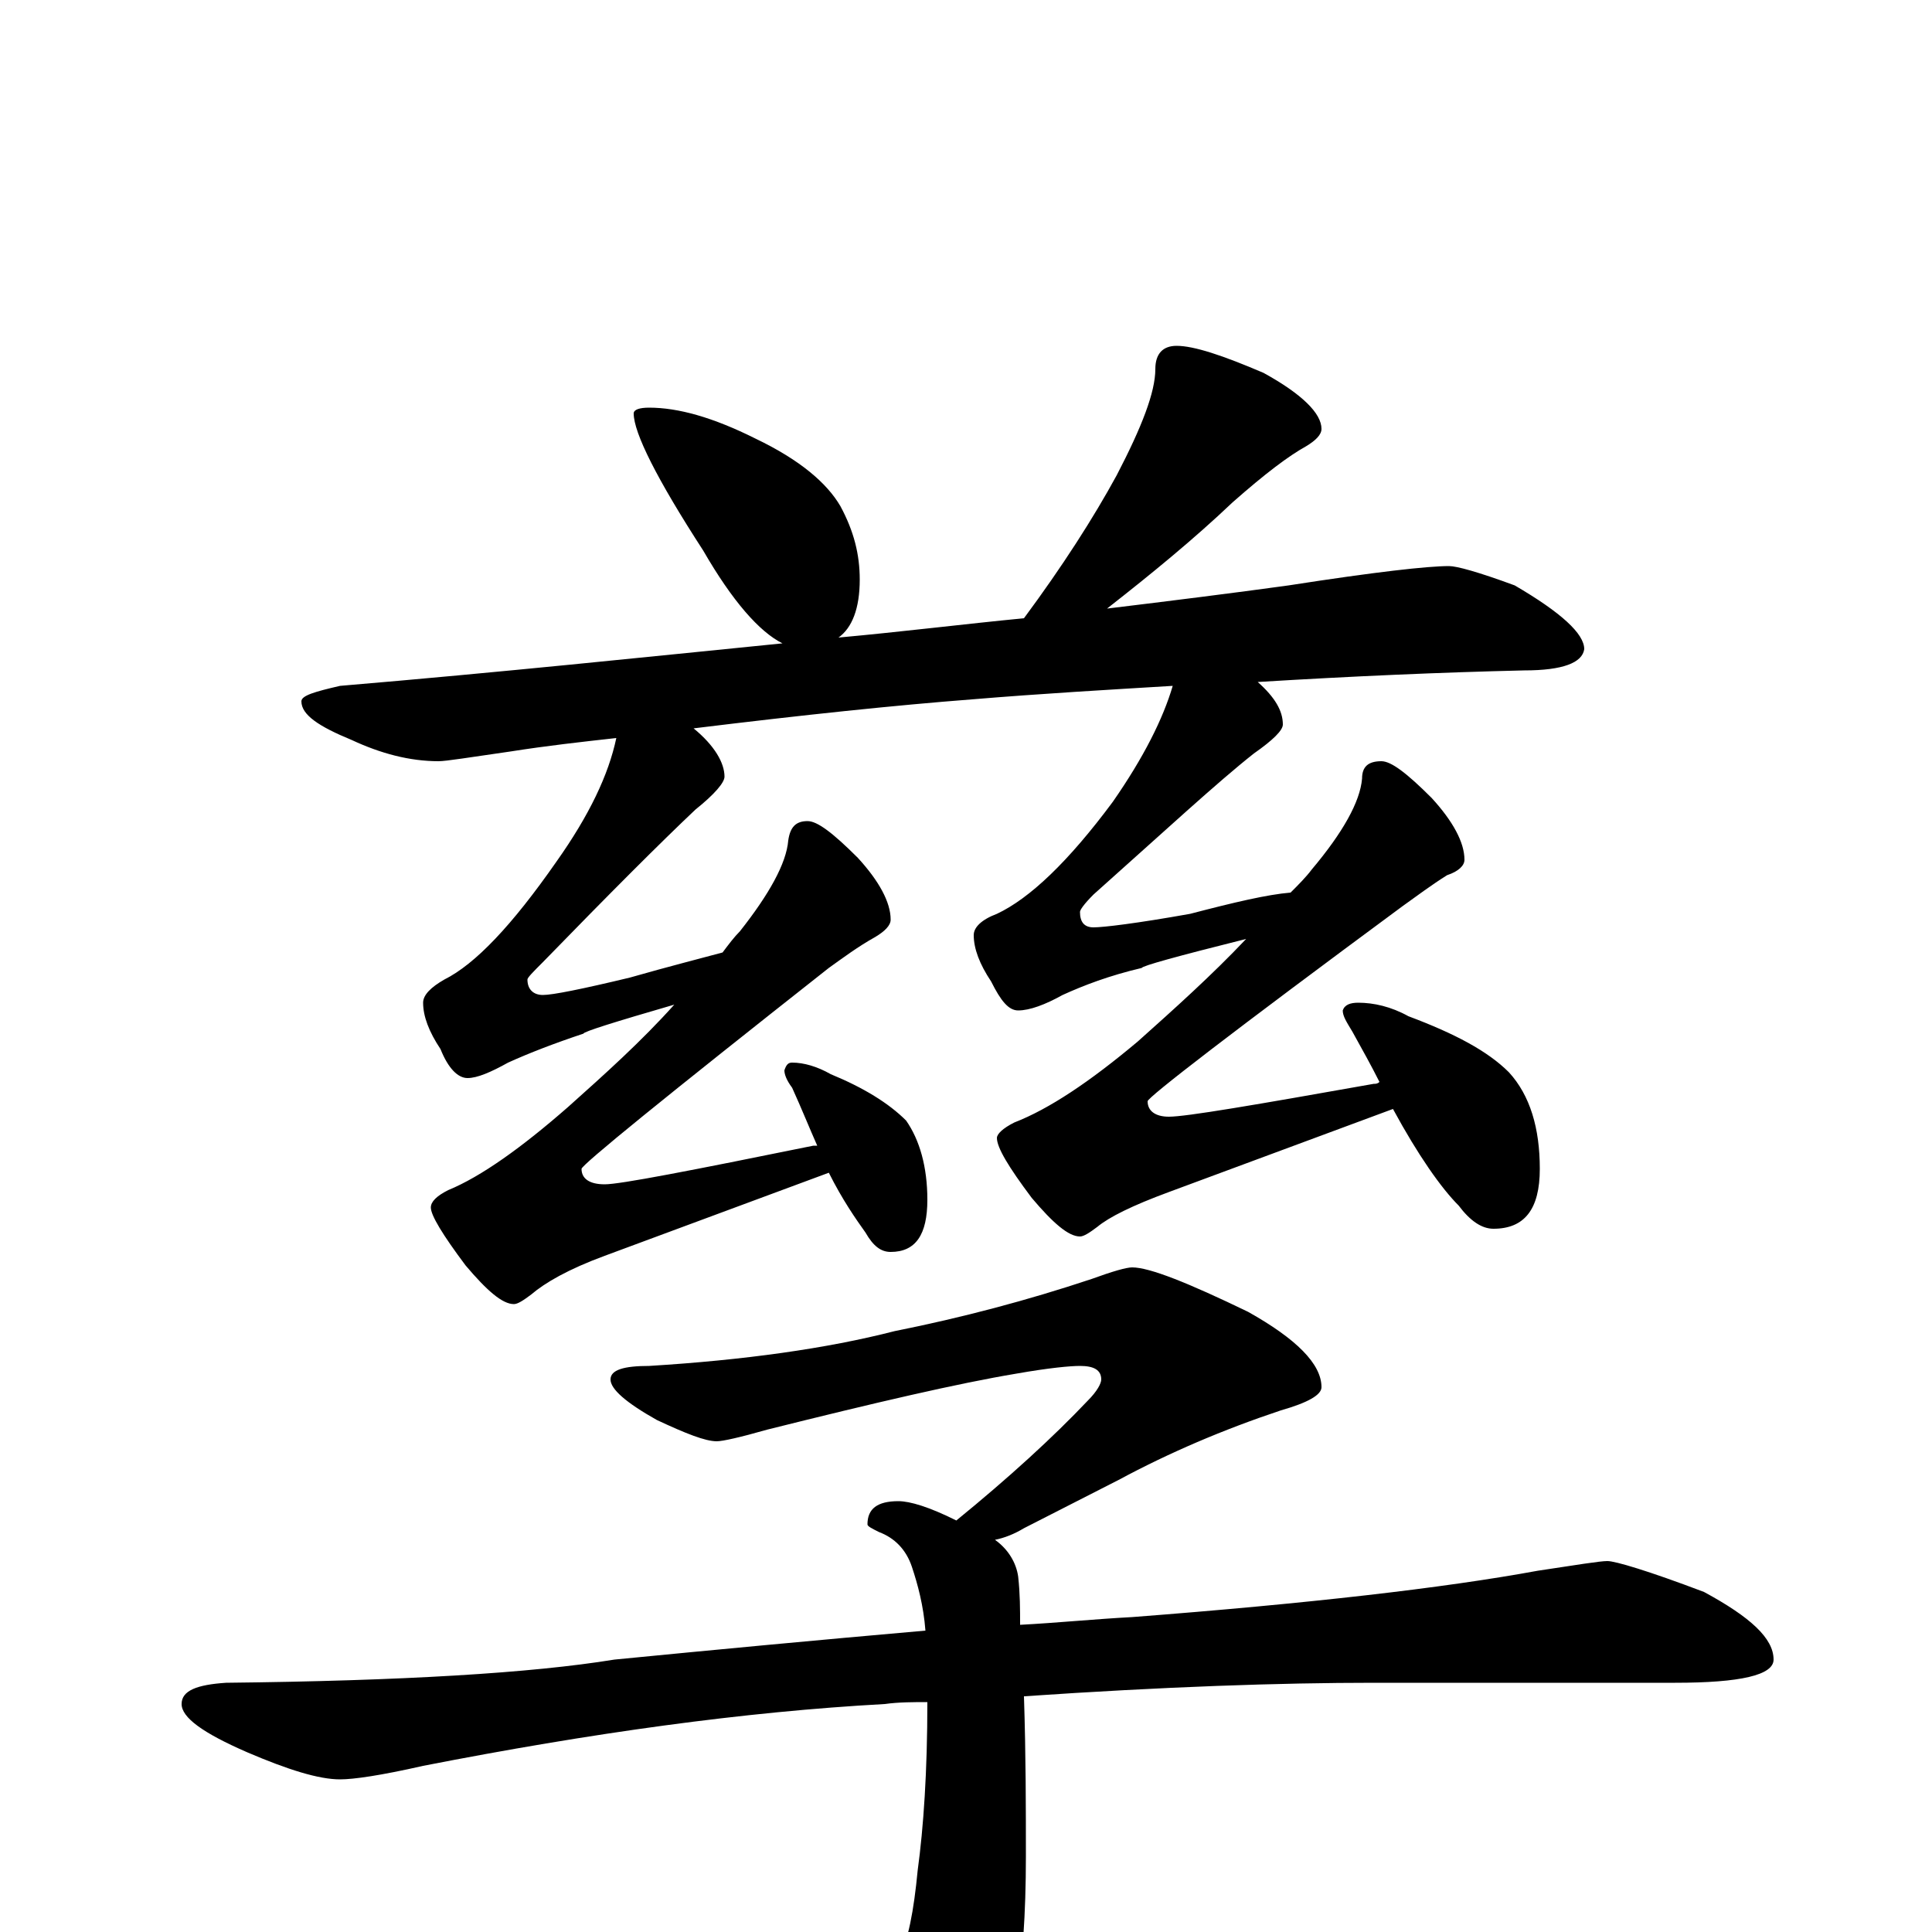 <?xml version="1.0" encoding="utf-8" ?>
<!DOCTYPE svg PUBLIC "-//W3C//DTD SVG 1.1//EN" "http://www.w3.org/Graphics/SVG/1.1/DTD/svg11.dtd">
<svg version="1.1" id="Layer_1" xmlns="http://www.w3.org/2000/svg" xmlns:xlink="http://www.w3.org/1999/xlink" x="0px" y="145px" width="1000px" height="1000px" viewBox="0 0 1000 1000" enable-background="new 0 0 1000 1000" xml:space="preserve">
<g id="Layer_1">
<path id="glyph" transform="matrix(1 0 0 -1 0 1000)" d="M336,789C351,789 369,784 391,773C414,762 428,750 435,738C442,725 445,713 445,700C445,685 441,675 434,670C467,673 499,677 530,680C550,707 566,732 578,754C591,779 598,797 598,809C598,817 602,821 609,821C618,821 633,816 654,807C674,796 684,786 684,778C684,775 681,772 676,769C667,764 655,755 638,740C618,721 596,703 573,685C606,689 638,693 667,697C712,704 739,707 750,707C754,707 765,704 784,697C808,683 820,672 820,664C819,657 809,653 789,653C746,652 700,650 651,647C660,639 664,632 664,625C664,622 659,617 649,610C630,595 603,570 566,537C561,532 559,529 559,528C559,523 561,520 566,520C571,520 588,522 616,527C639,533 656,537 668,538C672,542 676,546 679,550C695,569 704,585 705,597C705,603 708,606 715,606C720,606 728,600 741,587C752,575 758,564 758,555C758,552 755,549 749,547C741,542 733,536 726,531C638,466 594,432 594,430C594,425 598,422 605,422C614,422 649,428 711,439C712,439 713,439 714,440C710,448 705,457 700,466C697,471 695,474 695,477C696,480 699,481 703,481C711,481 720,479 729,474C753,465 770,456 781,445C792,433 797,416 797,395C797,374 789,364 773,364C767,364 761,368 755,376C746,385 734,402 721,426l-116,-43C586,376 574,370 568,365C564,362 561,360 559,360C553,360 545,367 534,380C522,396 516,406 516,411C516,413 519,416 525,419C543,426 564,440 589,461C608,478 627,495 645,514C609,505 591,500 591,499C574,495 561,490 550,485C541,480 533,477 527,477C522,477 518,482 513,492C507,501 504,509 504,516C504,520 508,524 516,527C533,535 553,554 576,585C592,608 602,628 607,645C574,643 539,641 503,638C464,635 416,630 359,623C370,614 375,605 375,598C375,595 370,589 360,581C342,564 316,538 281,502C276,497 273,494 273,493C273,488 276,485 281,485C286,485 301,488 326,494C347,500 363,504 374,507C377,511 380,515 383,518C398,537 407,553 408,565C409,572 412,575 418,575C423,575 431,569 444,556C455,544 461,533 461,524C461,521 458,518 453,515C444,510 436,504 429,499C344,432 301,397 301,395C301,390 305,387 313,387C321,387 357,394 421,407C422,407 422,407 423,407C419,416 415,426 410,437C407,441 406,444 406,446C407,449 408,450 410,450C416,450 423,448 430,444C447,437 460,429 469,420C476,410 480,396 480,379C480,361 474,352 461,352C456,352 452,355 448,362C443,369 436,379 429,393l-116,-43C294,343 282,336 275,330C271,327 268,325 266,325C260,325 252,332 241,345C229,361 223,371 223,375C223,378 226,381 232,384C249,391 270,406 294,427C313,444 332,461 349,480C318,471 302,466 302,465C287,460 274,455 263,450C254,445 247,442 242,442C237,442 232,447 228,457C222,466 219,474 219,481C219,485 223,489 230,493C246,501 265,521 288,554C305,578 315,599 319,618C301,616 283,614 264,611C243,608 231,606 227,606C212,606 197,610 182,617C165,624 156,630 156,637C156,640 163,642 176,645C259,652 335,660 405,667C393,673 379,689 364,715C340,752 328,776 328,786C328,788 331,789 336,789M586,344C595,344 615,336 646,321C671,307 684,294 684,282C684,278 677,274 663,270C633,260 605,248 579,234l-49,-25C525,206 520,204 515,203C522,198 526,191 527,184C528,175 528,167 528,159C547,160 567,162 586,163C677,170 747,178 796,187C816,190 828,192 832,192C836,192 853,187 882,176C906,163 918,152 918,141C918,133 901,129 867,129l-156,0C663,129 603,127 530,122C531,91 531,64 531,39C531,-20 524,-62 510,-87C498,-104 487,-113 477,-113C472,-113 466,-109 460,-100C433,-63 408,-35 386,-16C381,-13 379,-10 379,-7C379,-5 380,-4 383,-4C390,-6 400,-10 415,-15C435,-20 448,-23 453,-23C458,-23 462,-20 465,-14C470,-5 473,11 475,32C478,54 480,83 480,119C473,119 465,119 458,118C385,114 306,103 219,86C197,81 183,79 176,79C165,79 149,84 128,93C105,103 94,111 94,118C94,125 102,128 117,129C208,130 275,134 318,141C369,146 422,151 479,156C478,169 475,180 472,189C469,198 463,204 455,207C451,209 449,210 449,211C449,219 454,223 465,223C471,223 481,220 495,213C522,235 545,256 563,275C568,280 570,284 570,286C570,291 566,293 559,293C554,293 543,292 526,289C496,284 453,274 397,260C383,256 374,254 371,254C365,254 355,258 340,265C324,274 316,281 316,286C316,291 323,293 336,293C385,296 428,302 463,311C498,318 532,327 565,338C576,342 583,344 586,344z"/>
</g>
</svg>
